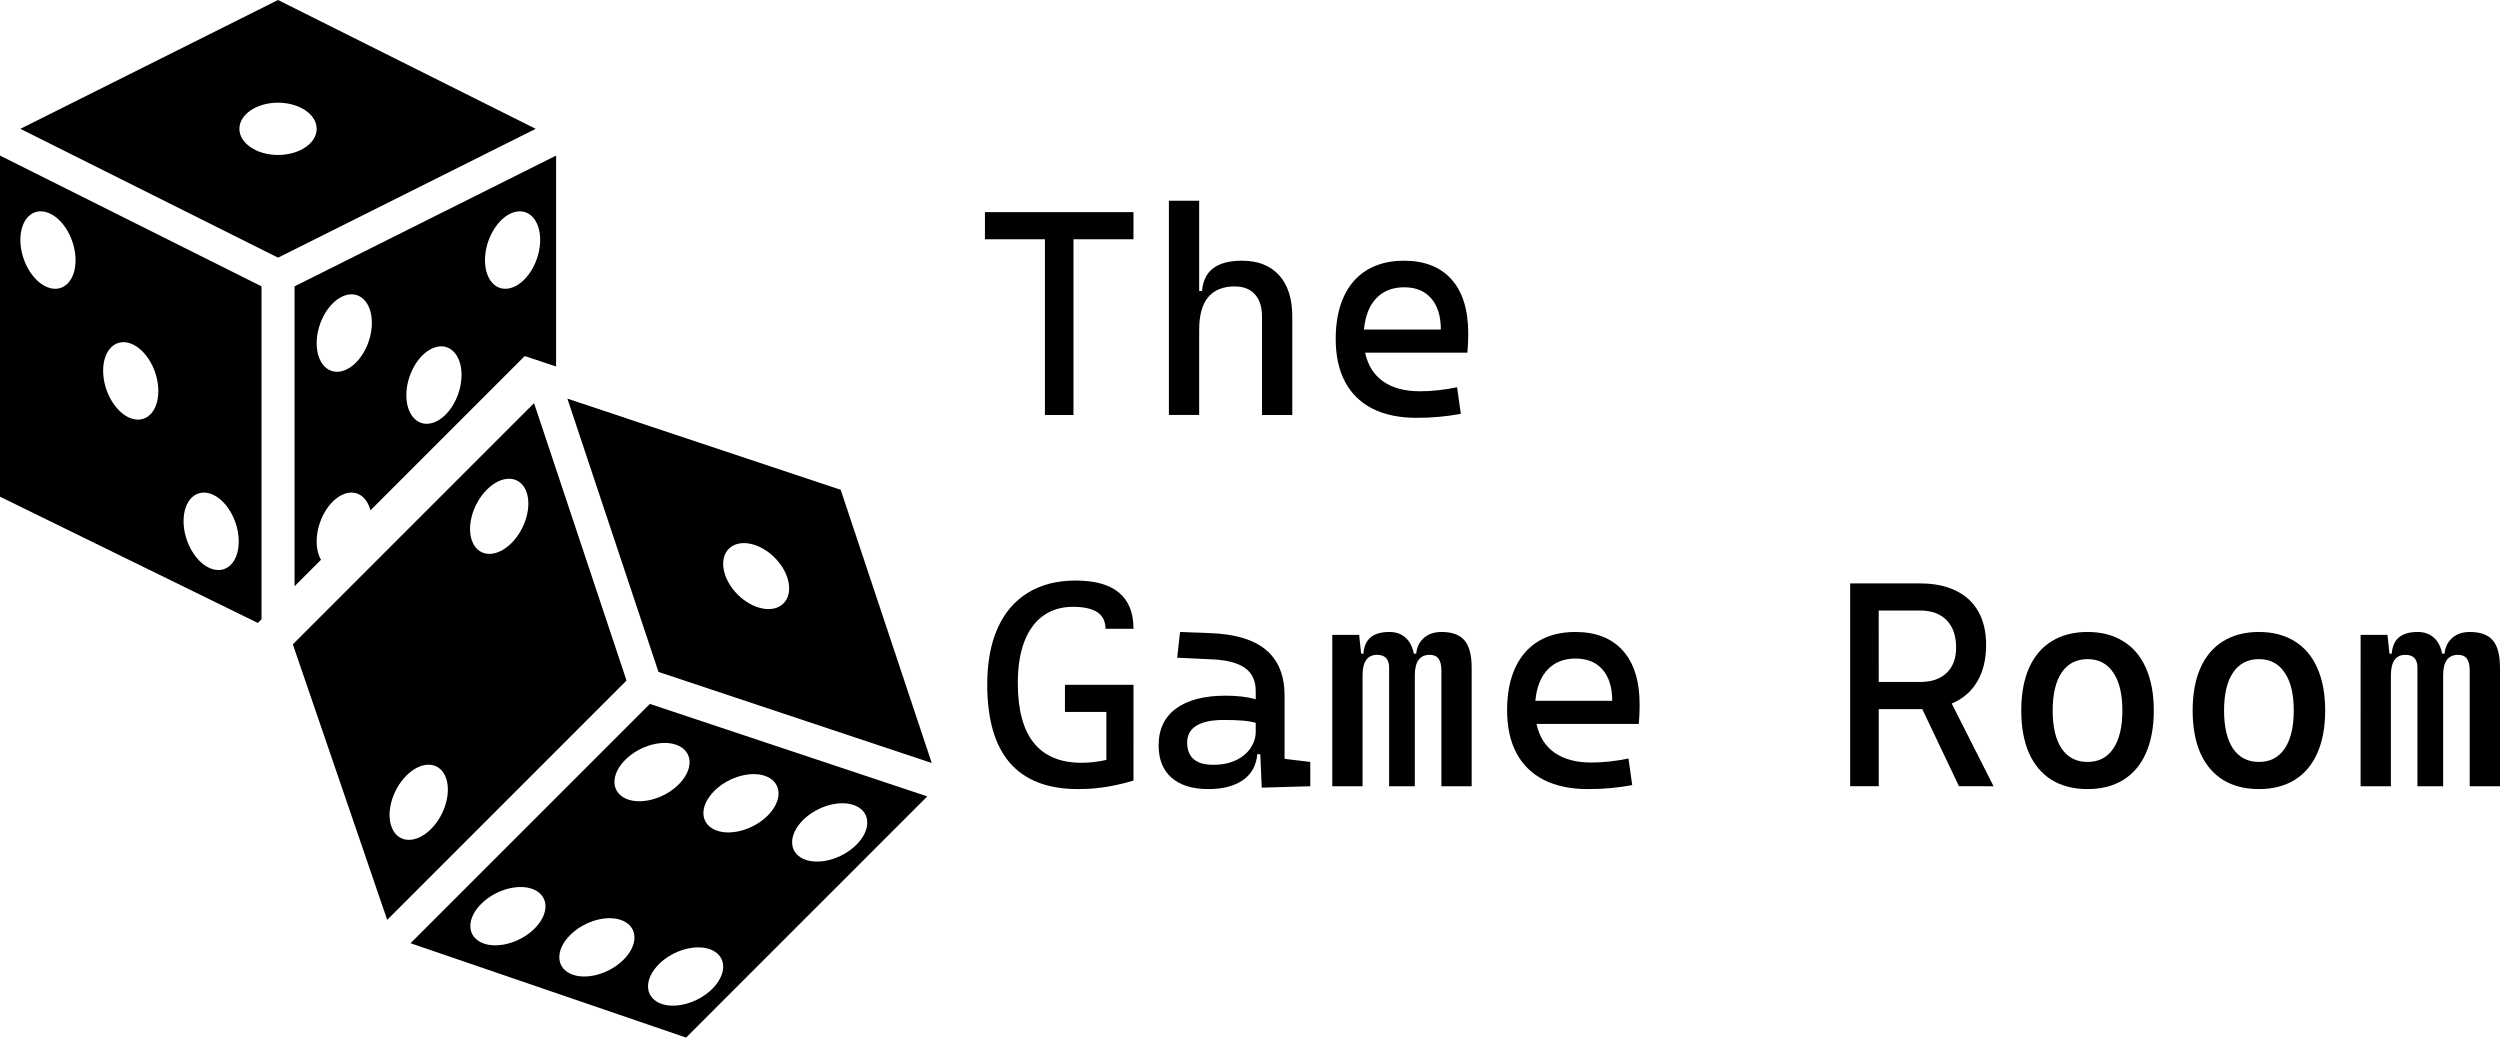 <?xml version="1.0" encoding="UTF-8" standalone="no"?>
<!-- Created with Inkscape (http://www.inkscape.org/) -->

<svg
   width="192.971mm"
   height="80.163mm"
   viewBox="0 0 192.971 80.163"
   version="1.1"
   id="svg5"
   xml:space="preserve"
   inkscape:export-filename="logo1.svg"
   inkscape:export-xdpi="96"
   inkscape:export-ydpi="96"
   xmlns:inkscape="http://www.inkscape.org/namespaces/inkscape"
   xmlns:sodipodi="http://sodipodi.sourceforge.net/DTD/sodipodi-0.dtd"
   xmlns="http://www.w3.org/2000/svg"
   xmlns:svg="http://www.w3.org/2000/svg"><sodipodi:namedview
     id="namedview7"
     pagecolor="#ffffff"
     bordercolor="#000000"
     borderopacity="0.25"
     inkscape:showpageshadow="2"
     inkscape:pageopacity="0.0"
     inkscape:pagecheckerboard="0"
     inkscape:deskcolor="#d1d1d1"
     inkscape:document-units="mm"
     showgrid="false" /><defs
     id="defs2" /><g
     inkscape:label="Layer 1"
     inkscape:groupmode="layer"
     id="layer1"
     transform="translate(-7.29,-7.378)"><g
       style="fill:#000000"
       id="g38"
       transform="matrix(0.189,0,0,0.189,3.204,7.378)"><g
         id="g23">
	<g
   id="g21">
		<path
   d="m 189.294,385.219 112.522,38.538 98.514,-98.509 -113.3,-37.765 z m 50.668,-6.016 c -5.96,5.96 -15.672,8.54 -21.699,5.76 -6.021,-2.78 -6.077,-9.861 -0.113,-15.821 5.96,-5.96 15.672,-8.54 21.699,-5.76 6.026,2.78 6.072,9.861 0.113,15.821 z m 36.336,12.728 c -5.96,5.96 -15.672,8.54 -21.699,5.76 -6.021,-2.78 -6.077,-9.861 -0.113,-15.821 5.965,-5.96 15.672,-8.54 21.699,-5.76 6.022,2.78 6.073,9.861 0.113,15.821 z M 349.56,334.94 c 5.96,-5.96 15.672,-8.54 21.699,-5.76 6.021,2.78 6.077,9.861 0.118,15.821 -5.959,5.96 -15.672,8.54 -21.699,5.76 -6.027,-2.78 -6.077,-9.861 -0.118,-15.821 z m -36.229,-11.909 c 5.96,-5.96 15.672,-8.54 21.699,-5.76 6.021,2.78 6.077,9.861 0.113,15.821 -5.96,5.96 -15.672,8.54 -21.699,5.76 -6.021,-2.78 -6.072,-9.861 -0.113,-15.821 z m -0.916,64.988 c 6.021,2.78 6.077,9.861 0.113,15.821 -5.96,5.96 -15.672,8.54 -21.699,5.76 -6.027,-2.78 -6.077,-9.861 -0.118,-15.821 5.965,-5.954 15.677,-8.535 21.704,-5.76 z m -13.722,-83.481 c 6.021,2.78 6.077,9.861 0.113,15.821 -5.96,5.96 -15.672,8.54 -21.699,5.76 -6.021,-2.78 -6.077,-9.861 -0.113,-15.821 5.96,-5.96 15.673,-8.535 21.699,-5.76 z"
   id="path9" />
		<path
   d="M 402.158,311.634 364.956,200.023 253.345,162.816 290.547,274.422 Z m -82.877,-87.516 c 4.168,-4.168 12.544,-2.555 18.708,3.61 6.164,6.165 7.782,14.541 3.61,18.708 -4.168,4.168 -12.544,2.555 -18.708,-3.61 -6.165,-6.164 -7.783,-14.541 -3.61,-18.708 z"
   id="path11" />
		<path
   d="M 135.171,0 29.939,52.613 135.17,105.226 240.396,52.613 Z m 0,63.288 c -8.714,0 -15.785,-4.782 -15.785,-10.675 0,-5.898 7.066,-10.675 15.785,-10.675 8.719,0 15.785,4.782 15.785,10.675 -0.006,5.898 -7.071,10.675 -15.785,10.675 z"
   id="path13" />
		<path
   d="m 162.22,201.728 c 5.028,-1.853 9.231,1.08 10.685,6.702 l 63.022,-63.022 12.805,4.27 V 63.529 l -106.819,53.412 v 122.481 l 10.798,-10.798 c -1.101,-1.951 -1.761,-4.48 -1.761,-7.475 0,-8.433 5.049,-17.127 11.27,-19.421 z M 230.956,86.866 c 6.226,-2.294 11.269,2.678 11.269,11.105 0,8.427 -5.043,17.121 -11.269,19.415 -6.226,2.294 -11.269,-2.678 -11.269,-11.105 -0.001,-8.428 5.043,-17.121 11.269,-19.415 z m -32.113,55.137 c 6.226,-2.294 11.269,2.678 11.269,11.105 0,8.427 -5.043,17.121 -11.269,19.415 -6.226,2.294 -11.269,-2.678 -11.269,-11.105 0,-8.427 5.048,-17.121 11.269,-19.415 z m -47.893,-1.828 c 0,-8.427 5.043,-17.121 11.269,-19.415 6.226,-2.294 11.269,2.678 11.269,11.105 0,8.428 -5.043,17.121 -11.269,19.415 -6.225,2.294 -11.269,-2.677 -11.269,-11.105 z"
   id="path15" />
		<path
   d="m 21.599,202.839 105.313,51.579 1.51,-1.51 V 116.941 L 21.599,63.529 Z m 86.256,-1.111 c 6.226,2.294 11.269,10.988 11.269,19.415 0,8.427 -5.043,13.399 -11.269,11.105 -6.226,-2.294 -11.269,-10.988 -11.269,-19.415 0,-8.427 5.049,-13.399 11.269,-11.105 z m -32.844,-61.43 c 6.226,2.294 11.269,10.987 11.269,19.415 0,8.427 -5.043,13.399 -11.269,11.105 -6.226,-2.294 -11.269,-10.988 -11.269,-19.415 -10e-4,-8.427 5.048,-13.399 11.269,-11.105 z M 41.208,86.866 c 6.226,2.294 11.269,10.987 11.269,19.415 0,8.427 -5.043,13.399 -11.269,11.105 -6.226,-2.294 -11.269,-10.987 -11.269,-19.415 0,-8.427 5.043,-13.399 11.269,-11.105 z"
   id="path17" />
		<path
   d="m 239.726,164.639 -98.514,98.504 38.543,112.533 97.736,-97.746 z m -42.071,173.926 c -5.96,5.96 -13.046,5.909 -15.821,-0.118 -2.775,-6.026 -0.2,-15.739 5.76,-21.699 5.96,-5.96 13.046,-5.909 15.821,0.113 2.775,6.022 0.2,15.744 -5.76,21.704 z m 32.87,-116.792 c -5.96,5.96 -13.046,5.908 -15.821,-0.113 -2.78,-6.021 -0.2,-15.739 5.76,-21.699 5.96,-5.96 13.046,-5.908 15.821,0.113 2.781,6.026 0.2,15.739 -5.76,21.699 z"
   id="path19" />
	</g>
</g></g><g
       aria-label="The
Game Room"
       id="text252"
       style="font-size:22.578px;stroke-width:0.265"><path
         d="m 94.781,25.849 h -4.63 v 13.56 h -2.205 v -13.56 h -4.63 v -2.095 h 11.465 z"
         style="font-family:'CaskaydiaCove NF';-inkscape-font-specification:'CaskaydiaCove NF'"
         id="path310" /><path
         d="m 103.159,27.503 q 1.852,0 2.866,1.124 1.014,1.124 1.014,3.175 v 7.607 h -2.337 v -7.607 q 0,-1.102 -0.551,-1.709 -0.551,-0.606 -1.543,-0.606 -2.756,0 -2.756,3.351 v 6.57 H 97.515 V 22.872 h 2.337 v 6.967 h 0.22 q 0.099,-1.18 0.86,-1.753 0.761,-0.584 2.227,-0.584 z"
         style="font-family:'CaskaydiaCove NF';-inkscape-font-specification:'CaskaydiaCove NF'"
         id="path312" /><path
         d="m 120.622,33.103 q 0,0.805 -0.066,1.499 h -7.893 q 0.309,1.455 1.389,2.216 1.08,0.761 2.844,0.761 1.356,0 2.866,-0.309 l 0.287,2.051 q -1.621,0.309 -3.418,0.309 -1.995,0 -3.395,-0.706 -1.389,-0.706 -2.117,-2.062 -0.728,-1.367 -0.728,-3.318 0,-1.896 0.617,-3.252 0.617,-1.356 1.797,-2.073 1.191,-0.717 2.855,-0.717 2.381,0 3.671,1.444 1.29,1.444 1.29,4.156 z m -2.117,-0.287 q 0,-1.565 -0.75,-2.414 -0.739,-0.849 -2.073,-0.849 -1.356,0 -2.161,0.849 -0.805,0.849 -0.948,2.414 z"
         style="font-family:'CaskaydiaCove NF';-inkscape-font-specification:'CaskaydiaCove NF'"
         id="path314" /><path
         d="m 94.781,67.625 q -0.739,0.243 -1.863,0.452 -1.124,0.209 -2.414,0.209 -7.011,0 -7.011,-8.07 0,-2.536 0.794,-4.333 0.805,-1.808 2.337,-2.745 1.532,-0.948 3.682,-0.948 4.476,0 4.476,3.726 h -2.161 q 0,-0.86 -0.628,-1.279 -0.628,-0.419 -1.885,-0.419 -1.345,0 -2.304,0.695 -0.948,0.684 -1.455,2.006 -0.496,1.323 -0.496,3.186 0,3.076 1.235,4.619 1.235,1.532 3.682,1.532 0.915,0 1.918,-0.22 v -3.704 h -3.197 v -2.095 h 5.292 z"
         style="font-family:'CaskaydiaCove NF';-inkscape-font-specification:'CaskaydiaCove NF'"
         id="path316" /><path
         d="m 108.429,66.192 v 1.874 l -3.748,0.11 -0.11,-2.58 h -0.232 q -0.121,1.323 -1.124,2.006 -0.992,0.684 -2.657,0.684 -1.83,0 -2.833,-0.871 -1.003,-0.882 -1.003,-2.503 0,-1.852 1.345,-2.844 1.356,-0.992 3.836,-0.992 1.345,0 2.315,0.276 v -0.628 q 0,-1.191 -0.816,-1.775 -0.805,-0.584 -2.447,-0.672 l -2.8,-0.132 0.22,-1.984 2.359,0.088 q 2.888,0.11 4.299,1.312 1.411,1.202 1.411,3.517 v 4.873 z m -7.497,0.22 q 1.036,0 1.775,-0.364 0.75,-0.364 1.124,-0.948 0.386,-0.584 0.386,-1.224 v -0.706 q -0.551,-0.143 -1.102,-0.176 -0.54,-0.044 -1.367,-0.044 -1.389,0 -2.106,0.441 -0.717,0.441 -0.717,1.301 0,0.849 0.507,1.29 0.507,0.43 1.499,0.43 z"
         style="font-family:'CaskaydiaCove NF';-inkscape-font-specification:'CaskaydiaCove NF'"
         id="path318" /><path
         d="m 118.571,56.16 q 1.213,0 1.764,0.65 0.551,0.65 0.551,2.106 v 9.15 h -2.337 v -8.93 q 0,-0.617 -0.22,-0.915 -0.22,-0.298 -0.684,-0.298 -1.147,0 -1.147,1.588 v 8.555 h -1.984 v -9.15 q 0,-0.992 -0.926,-0.992 -1.124,0 -1.124,1.588 v 8.555 h -2.337 V 56.38 h 2.073 l 0.154,1.455 h 0.176 q 0.066,-0.849 0.551,-1.257 0.496,-0.419 1.455,-0.419 0.75,0 1.235,0.43 0.485,0.419 0.65,1.246 h 0.187 q 0.055,-0.717 0.562,-1.191 0.518,-0.485 1.4,-0.485 z"
         style="font-family:'CaskaydiaCove NF';-inkscape-font-specification:'CaskaydiaCove NF'"
         id="path320" /><path
         d="m 133.851,61.76 q 0,0.805 -0.066,1.499 h -7.893 q 0.309,1.455 1.389,2.216 1.08,0.761 2.844,0.761 1.356,0 2.866,-0.309 l 0.287,2.051 q -1.621,0.309 -3.418,0.309 -1.995,0 -3.395,-0.706 -1.389,-0.706 -2.117,-2.062 -0.728,-1.367 -0.728,-3.318 0,-1.896 0.617,-3.252 0.617,-1.356 1.797,-2.073 1.191,-0.717 2.855,-0.717 2.381,0 3.671,1.444 1.29,1.444 1.29,4.156 z m -2.117,-0.287 q 0,-1.565 -0.75,-2.414 -0.739,-0.849 -2.073,-0.849 -1.356,0 -2.161,0.849 -0.805,0.849 -0.948,2.414 z"
         style="font-family:'CaskaydiaCove NF';-inkscape-font-specification:'CaskaydiaCove NF'"
         id="path322" /><path
         d="m 158.501,68.066 -2.833,-5.953 h -0.165 -3.197 v 5.953 h -2.205 v -15.655 h 5.402 q 1.61,0 2.756,0.562 1.147,0.551 1.742,1.621 0.595,1.058 0.595,2.558 0,1.676 -0.683,2.833 -0.684,1.158 -1.973,1.698 l 3.23,6.383 z m -6.196,-8.048 h 3.197 q 1.312,0 2.039,-0.695 0.739,-0.695 0.739,-1.951 0,-1.367 -0.728,-2.117 -0.728,-0.75 -2.051,-0.75 h -3.197 z"
         style="font-family:'CaskaydiaCove NF';-inkscape-font-specification:'CaskaydiaCove NF'"
         id="path324" /><path
         d="m 168.423,68.286 q -1.61,0 -2.767,-0.706 -1.147,-0.717 -1.753,-2.073 -0.595,-1.367 -0.595,-3.285 0,-1.918 0.595,-3.274 0.606,-1.367 1.753,-2.073 1.158,-0.717 2.767,-0.717 1.61,0 2.756,0.717 1.158,0.706 1.753,2.073 0.606,1.356 0.606,3.274 0,1.918 -0.606,3.285 -0.595,1.356 -1.753,2.073 -1.147,0.706 -2.756,0.706 z m 0,-2.095 q 1.29,0 1.984,-1.025 0.706,-1.036 0.706,-2.943 0,-1.907 -0.706,-2.932 -0.695,-1.036 -1.984,-1.036 -1.29,0 -1.995,1.036 -0.695,1.025 -0.695,2.932 0,1.907 0.695,2.943 0.706,1.025 1.995,1.025 z"
         style="font-family:'CaskaydiaCove NF';-inkscape-font-specification:'CaskaydiaCove NF'"
         id="path326" /><path
         d="m 181.652,68.286 q -1.61,0 -2.767,-0.706 -1.147,-0.717 -1.753,-2.073 -0.595,-1.367 -0.595,-3.285 0,-1.918 0.595,-3.274 0.606,-1.367 1.753,-2.073 1.158,-0.717 2.767,-0.717 1.61,0 2.756,0.717 1.158,0.706 1.753,2.073 0.606,1.356 0.606,3.274 0,1.918 -0.606,3.285 -0.595,1.356 -1.753,2.073 -1.147,0.706 -2.756,0.706 z m 0,-2.095 q 1.29,0 1.984,-1.025 0.706,-1.036 0.706,-2.943 0,-1.907 -0.706,-2.932 -0.695,-1.036 -1.984,-1.036 -1.29,0 -1.995,1.036 -0.695,1.025 -0.695,2.932 0,1.907 0.695,2.943 0.706,1.025 1.995,1.025 z"
         style="font-family:'CaskaydiaCove NF';-inkscape-font-specification:'CaskaydiaCove NF'"
         id="path328" /><path
         d="m 197.946,56.16 q 1.213,0 1.764,0.65 0.551,0.65 0.551,2.106 v 9.15 h -2.337 v -8.93 q 0,-0.617 -0.22,-0.915 -0.22,-0.298 -0.684,-0.298 -1.147,0 -1.147,1.588 v 8.555 h -1.984 v -9.15 q 0,-0.992 -0.926,-0.992 -1.124,0 -1.124,1.588 v 8.555 h -2.337 V 56.38 h 2.073 l 0.154,1.455 h 0.176 q 0.066,-0.849 0.551,-1.257 0.496,-0.419 1.455,-0.419 0.75,0 1.235,0.43 0.485,0.419 0.65,1.246 h 0.187 q 0.055,-0.717 0.562,-1.191 0.518,-0.485 1.4,-0.485 z"
         style="font-family:'CaskaydiaCove NF';-inkscape-font-specification:'CaskaydiaCove NF'"
         id="path330" /></g></g></svg>
